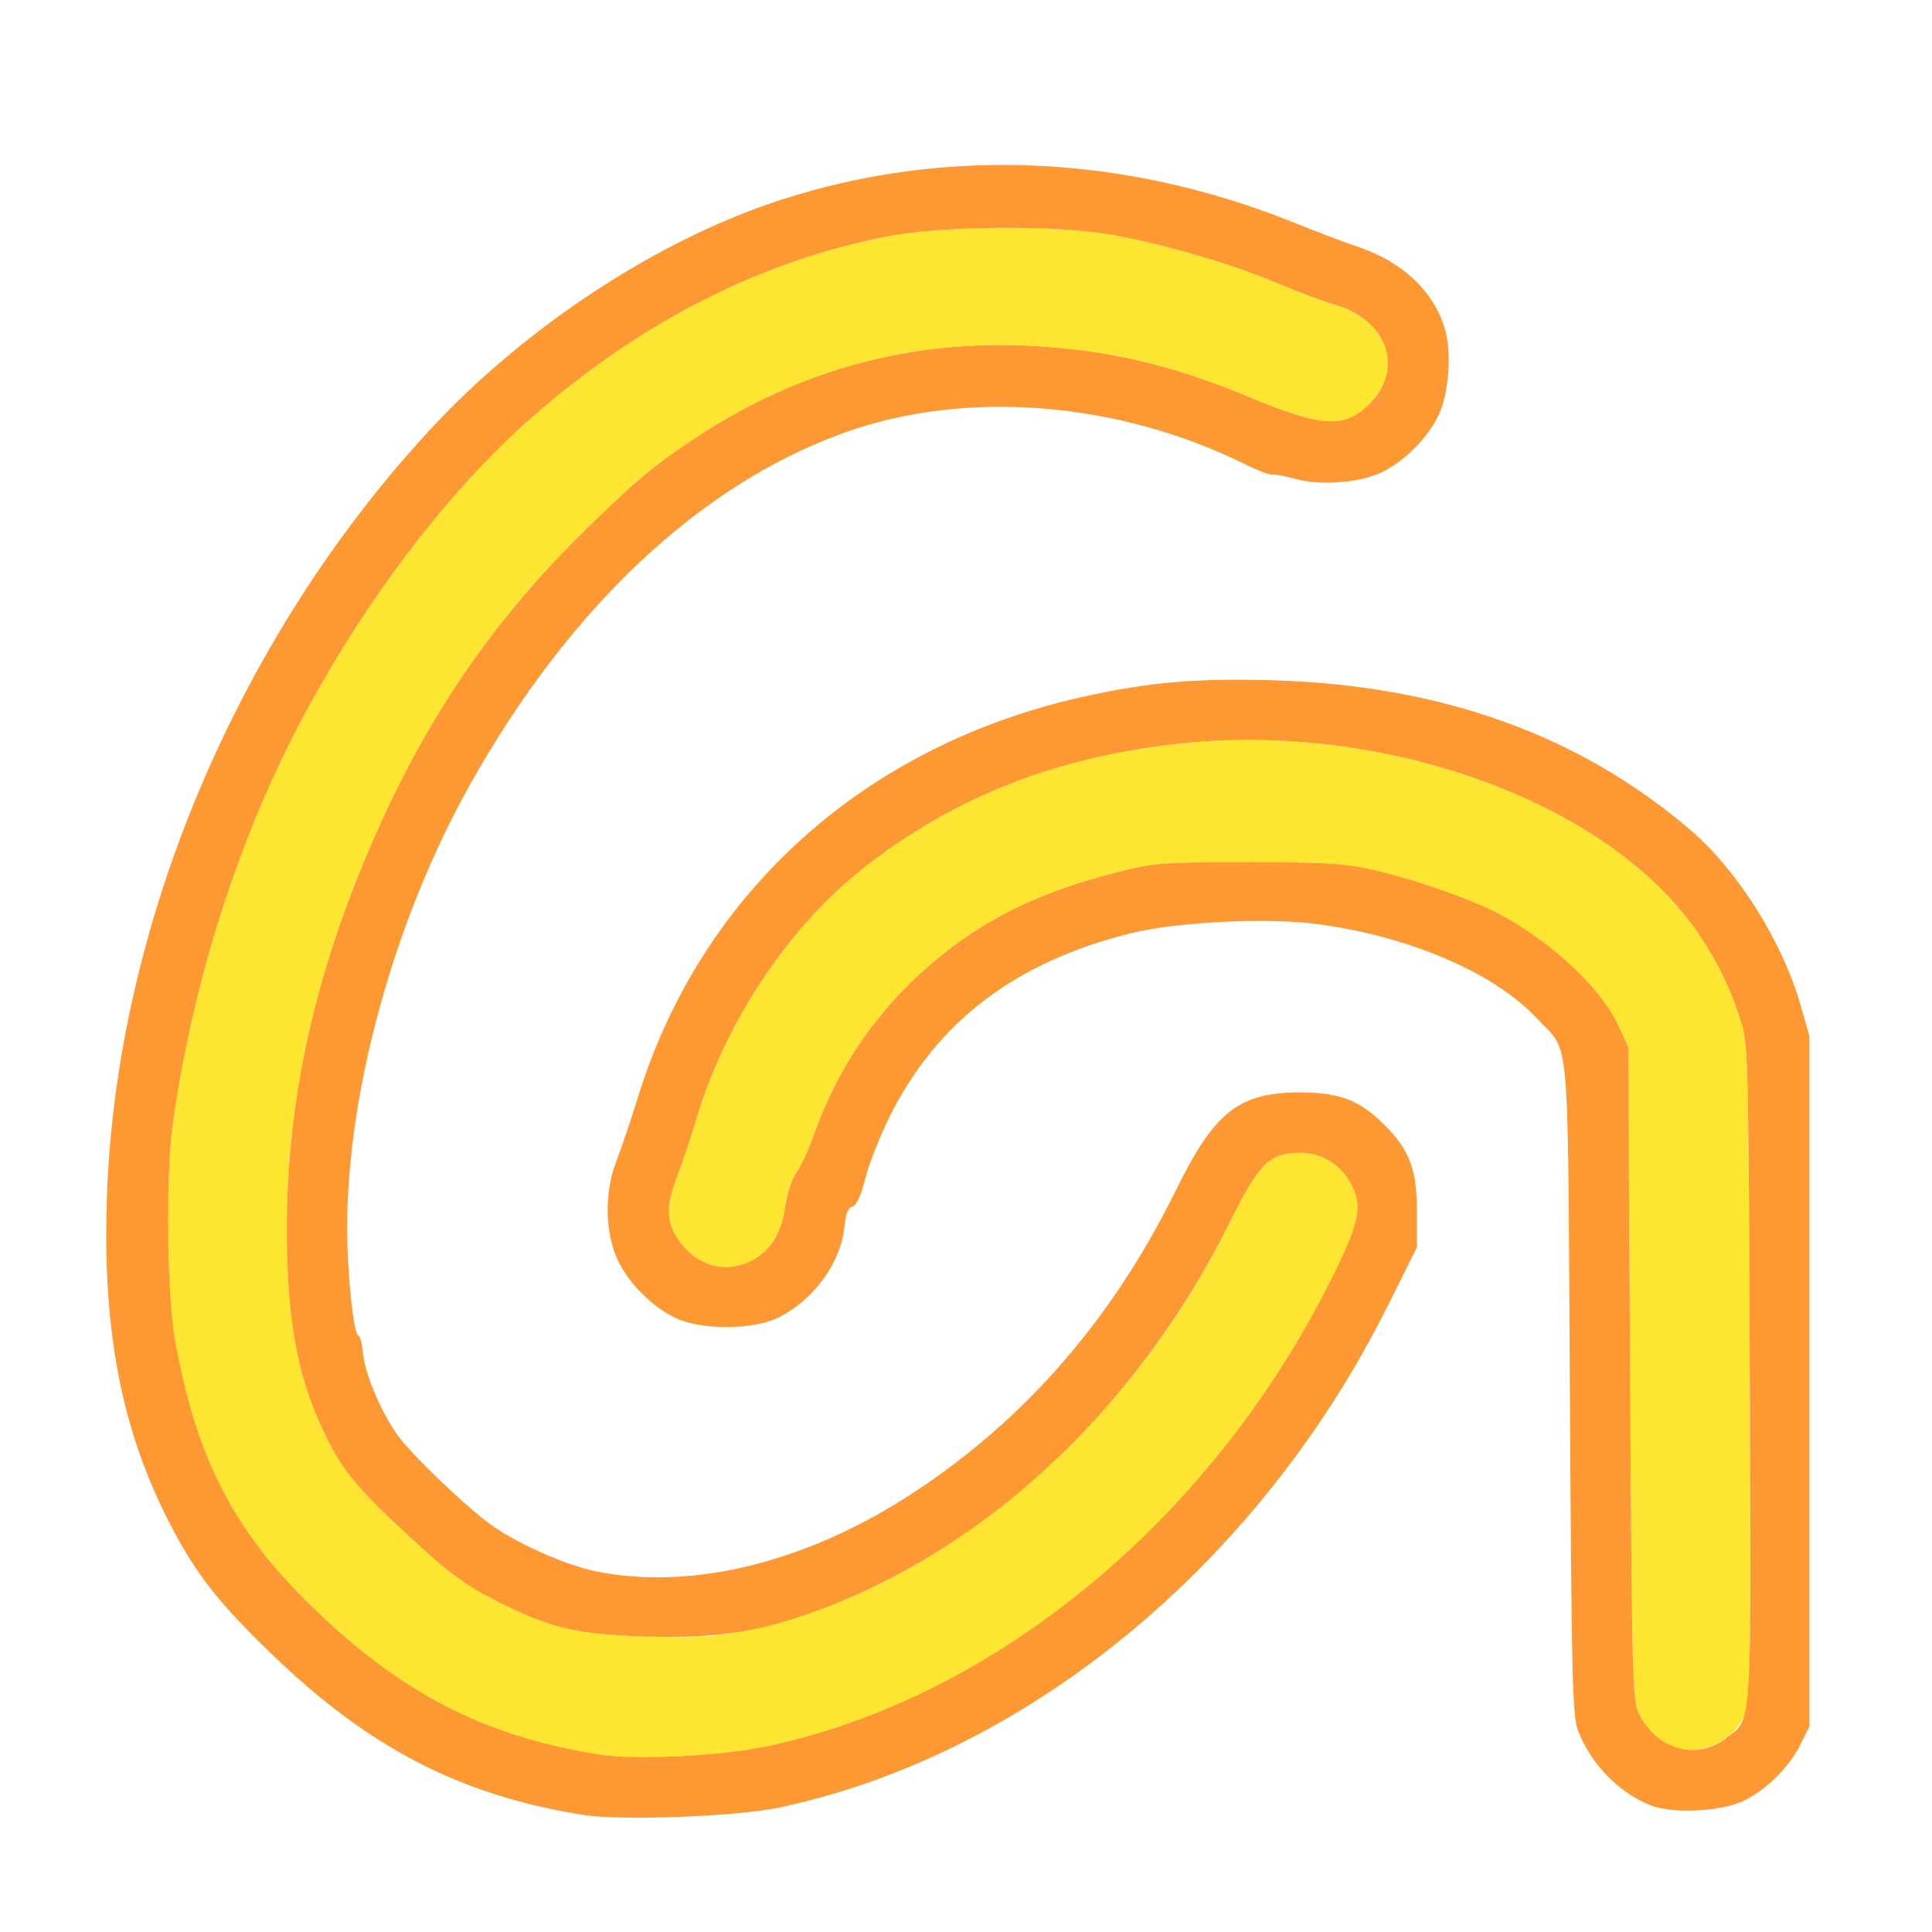 <?xml version="1.0" encoding="UTF-8" standalone="no"?>
<!-- Created with Inkscape (http://www.inkscape.org/) -->

<svg
   version="1.1"
   id="svg2"
   width="1600"
   height="1600"
   viewBox="0 0 1600 1600"
   sodipodi:docname="outliner_ob_greasepencil.svg"
   inkscape:version="1.2.2 (732a01da63, 2022-12-09)"
   xmlns:inkscape="http://www.inkscape.org/namespaces/inkscape"
   xmlns:sodipodi="http://sodipodi.sourceforge.net/DTD/sodipodi-0.dtd"
   xmlns="http://www.w3.org/2000/svg"
   xmlns:svg="http://www.w3.org/2000/svg"
   xmlns:rdf="http://www.w3.org/1999/02/22-rdf-syntax-ns#"
   xmlns:cc="http://creativecommons.org/ns#"
   xmlns:dc="http://purl.org/dc/elements/1.1/">
  <defs
     id="defs6" />
  <sodipodi:namedview
     pagecolor="#808080"
     bordercolor="#666666"
     borderopacity="1"
     objecttolerance="10"
     gridtolerance="10"
     guidetolerance="10"
     inkscape:pageopacity="0"
     inkscape:pageshadow="2"
     inkscape:window-width="1993"
     inkscape:window-height="1009"
     id="namedview4"
     showgrid="false"
     inkscape:zoom="0.5"
     inkscape:cx="639"
     inkscape:cy="596"
     inkscape:window-x="-8"
     inkscape:window-y="-8"
     inkscape:window-maximized="1"
     inkscape:current-layer="OUTLINER_OB_GREASEPENCIL"
     inkscape:showpageshadow="0"
     inkscape:pagecheckerboard="true"
     inkscape:deskcolor="#d1d1d1" />
  <g
     id="OUTLINER_OB_GREASEPENCIL"
     transform="matrix(100,0,0,100,0,4.9999997e-5)"
     style="stroke-width:0.011">
    <path
       style="fill:none;stroke-width:0"
       d="M 0,8 V 0 h 8 8 v 8 8 H 8 0 Z m 6.453,6.969 c 2.052,-0.434 3.974,-2.017 5.038,-4.152 l 0.243,-0.487 v -0.298 c 0,-0.347 -0.06,-0.507 -0.269,-0.716 C 11.259,9.11 11.094,9.047 10.766,9.047 c -0.504,0 -0.708,0.16 -1.025,0.805 C 9.219,10.914 8.5,11.745 7.578,12.353 6.696,12.934 5.745,13.173 4.944,13.015 4.795,12.985 4.583,12.909 4.39,12.814 4.13,12.687 4.018,12.607 3.737,12.347 3.55,12.175 3.352,11.971 3.297,11.894 3.155,11.693 3.023,11.384 3.006,11.211 2.998,11.129 2.982,11.062 2.97,11.062 c -0.041,0 -0.095,-0.509 -0.095,-0.897 C 2.875,8.556 3.619,6.584 4.725,5.266 5.575,4.252 6.505,3.647 7.54,3.436 8.392,3.262 9.461,3.421 10.322,3.849 c 0.1,0.05 0.198,0.087 0.219,0.082 0.021,-0.004 0.104,0.011 0.185,0.034 0.207,0.059 0.537,0.034 0.719,-0.054 0.324,-0.158 0.53,-0.467 0.551,-0.827 C 12.024,2.586 11.764,2.221 11.259,2.049 11.142,2.01 10.901,1.918 10.722,1.846 7.704,0.626 4.587,1.761 2.579,4.812 2.124,5.504 1.858,6.02 1.545,6.817 0.917,8.417 0.716,10.162 1.005,11.498 c 0.127,0.589 0.4,1.21 0.715,1.631 0.199,0.266 0.848,0.891 1.135,1.093 0.627,0.442 1.236,0.69 1.981,0.808 0.312,0.049 1.263,0.013 1.618,-0.062 z m 7.99,-0.057 c 0.187,-0.092 0.376,-0.281 0.469,-0.468 l 0.072,-0.147 V 11.438 8.578 l -0.071,-0.25 C 14.53,6.989 13.253,6.037 11.391,5.701 11.012,5.632 10.068,5.607 9.654,5.654 8.81,5.75 7.995,6.016 7.375,6.398 6.361,7.022 5.627,7.967 5.281,9.094 5.225,9.274 5.145,9.512 5.102,9.622 4.908,10.127 5.115,10.679 5.588,10.912 c 0.211,0.104 0.645,0.104 0.856,0 0.295,-0.145 0.521,-0.456 0.55,-0.758 0.01,-0.103 0.03,-0.153 0.065,-0.162 0.033,-0.009 0.071,-0.09 0.108,-0.236 0.031,-0.122 0.123,-0.354 0.203,-0.514 0.392,-0.783 1.038,-1.273 1.99,-1.512 0.385,-0.096 1.131,-0.133 1.554,-0.077 0.758,0.101 1.462,0.403 1.813,0.778 0.282,0.301 0.257,0.017 0.275,3.068 0.015,2.461 0.021,2.715 0.07,2.839 0.109,0.277 0.344,0.514 0.606,0.614 0.184,0.07 0.584,0.048 0.767,-0.041 z"
       id="path823"
       inkscape:connector-curvature="0" />
    <path
       style="fill:#fee532;stroke-width:0"
       d="M 4.961,14.531 C 3.996,14.378 3.296,14.012 2.542,13.266 1.924,12.655 1.622,12.058 1.45,11.109 1.381,10.727 1.371,9.722 1.432,9.297 1.61,8.046 2.012,6.827 2.586,5.797 3.12,4.837 3.783,3.99 4.453,3.414 5.335,2.655 6.294,2.169 7.318,1.963 7.793,1.867 8.755,1.86 9.234,1.949 c 0.427,0.079 0.969,0.239 1.344,0.396 0.172,0.072 0.39,0.154 0.484,0.182 0.43,0.127 0.568,0.531 0.28,0.819 C 11.138,3.55 10.951,3.54 10.359,3.294 9.741,3.038 9.26,2.918 8.661,2.872 7.608,2.791 6.629,3.047 5.75,3.633 5.413,3.857 5.278,3.97 4.879,4.358 4.097,5.117 3.543,5.922 3.093,6.95 2.608,8.059 2.375,9.106 2.375,10.175 c 0,0.74 0.084,1.208 0.297,1.662 0.158,0.336 0.266,0.47 0.712,0.882 0.33,0.305 0.457,0.4 0.706,0.527 0.462,0.237 0.677,0.289 1.269,0.307 0.428,0.013 0.547,0.005 0.827,-0.053 0.776,-0.16 1.538,-0.546 2.236,-1.132 0.757,-0.636 1.323,-1.357 1.759,-2.238 0.246,-0.498 0.332,-0.583 0.585,-0.583 0.193,0 0.351,0.102 0.437,0.284 0.082,0.173 0.047,0.317 -0.189,0.786 -1.001,1.991 -2.799,3.465 -4.701,3.853 -0.369,0.075 -1.063,0.107 -1.352,0.061 z m 8.868,-0.078 C 13.694,14.38 13.637,14.322 13.573,14.192 13.519,14.085 13.515,13.909 13.5,11.375 L 13.484,8.672 13.399,8.49 C 13.238,8.146 12.751,7.716 12.288,7.51 12.023,7.391 11.628,7.262 11.337,7.197 11.126,7.151 10.939,7.141 10.328,7.141 9.618,7.141 9.561,7.146 9.245,7.226 8.599,7.389 8.141,7.615 7.711,7.982 7.261,8.367 6.938,8.837 6.738,9.399 6.693,9.524 6.628,9.666 6.593,9.714 6.556,9.763 6.516,9.885 6.501,9.996 6.469,10.222 6.373,10.371 6.208,10.449 6.005,10.545 5.782,10.485 5.637,10.295 5.518,10.139 5.509,10.001 5.603,9.756 5.647,9.641 5.721,9.42 5.767,9.266 6.008,8.457 6.541,7.661 7.168,7.175 7.89,6.616 8.669,6.3 9.645,6.172 11.403,5.941 13.332,6.628 14.078,7.75 c 0.159,0.238 0.267,0.468 0.348,0.739 0.05,0.167 0.056,0.413 0.065,2.895 0.009,2.486 0.006,2.721 -0.042,2.822 -0.112,0.236 -0.418,0.357 -0.622,0.247 z"
       id="path821"
       inkscape:connector-curvature="0" />
    <path
       style="fill:#fe9832;stroke-width:0"
       d="M 4.836,15.031 C 3.818,14.87 3.061,14.48 2.252,13.7 1.81,13.274 1.624,13.037 1.411,12.626 1.009,11.853 0.848,11.028 0.885,9.923 0.959,7.674 1.955,5.301 3.55,3.571 4.342,2.712 5.436,1.992 6.455,1.659 7.823,1.212 9.316,1.278 10.722,1.846 c 0.179,0.072 0.421,0.164 0.537,0.203 0.362,0.123 0.623,0.373 0.709,0.683 0.056,0.2 0.029,0.534 -0.057,0.711 -0.091,0.187 -0.28,0.377 -0.468,0.468 -0.182,0.088 -0.511,0.113 -0.719,0.054 -0.081,-0.023 -0.164,-0.038 -0.185,-0.034 -0.021,0.004 -0.119,-0.033 -0.219,-0.082 C 9.265,3.323 7.998,3.221 6.993,3.583 5.799,4.011 4.716,5.029 3.893,6.496 3.27,7.606 2.875,9.03 2.875,10.166 c -4.06e-5,0.388 0.054,0.897 0.095,0.897 0.012,0 0.029,0.067 0.037,0.148 0.017,0.173 0.148,0.482 0.291,0.683 0.055,0.077 0.253,0.282 0.439,0.454 0.281,0.259 0.393,0.34 0.653,0.466 0.194,0.095 0.406,0.172 0.554,0.201 0.801,0.158 1.752,-0.08 2.634,-0.662 0.922,-0.608 1.641,-1.439 2.163,-2.501 C 10.058,9.207 10.261,9.047 10.766,9.047 c 0.329,0 0.494,0.064 0.699,0.269 0.209,0.209 0.269,0.369 0.269,0.716 v 0.298 l -0.243,0.487 c -1.065,2.135 -2.986,3.718 -5.038,4.152 -0.354,0.075 -1.305,0.111 -1.618,0.062 z M 6.312,14.47 c 1.902,-0.388 3.7,-1.862 4.701,-3.853 0.236,-0.469 0.271,-0.613 0.189,-0.786 -0.086,-0.181 -0.244,-0.284 -0.437,-0.284 -0.253,0 -0.338,0.085 -0.585,0.583 C 9.442,11.624 8.195,12.806 6.811,13.322 6.299,13.514 5.941,13.571 5.359,13.553 4.767,13.536 4.552,13.484 4.09,13.247 3.841,13.119 3.714,13.024 3.384,12.719 2.939,12.308 2.83,12.173 2.672,11.838 2.459,11.383 2.375,10.915 2.375,10.175 2.375,9.106 2.608,8.059 3.093,6.95 3.543,5.922 4.097,5.117 4.879,4.358 5.278,3.97 5.413,3.857 5.75,3.633 6.629,3.047 7.608,2.791 8.661,2.872 c 0.599,0.046 1.08,0.165 1.698,0.422 0.592,0.246 0.779,0.255 0.983,0.051 C 11.63,3.057 11.492,2.653 11.062,2.526 10.968,2.499 10.75,2.417 10.578,2.345 10.203,2.187 9.661,2.028 9.234,1.949 8.755,1.86 7.793,1.867 7.318,1.963 6.294,2.169 5.335,2.655 4.453,3.414 3.783,3.99 3.12,4.837 2.586,5.797 c -0.573,1.031 -0.975,2.249 -1.154,3.5 -0.061,0.425 -0.05,1.43 0.019,1.812 0.172,0.949 0.474,1.546 1.092,2.157 0.754,0.745 1.454,1.111 2.418,1.264 0.289,0.046 0.983,0.014 1.352,-0.061 z m 7.364,0.483 C 13.415,14.854 13.18,14.616 13.071,14.339 13.022,14.215 13.015,13.961 13.001,11.5 12.982,8.449 13.008,8.733 12.726,8.432 12.375,8.056 11.672,7.754 10.913,7.653 10.49,7.597 9.744,7.634 9.359,7.73 8.407,7.969 7.762,8.459 7.37,9.242 c -0.081,0.161 -0.172,0.392 -0.203,0.514 -0.037,0.146 -0.074,0.227 -0.108,0.236 -0.035,0.009 -0.055,0.059 -0.065,0.162 -0.029,0.302 -0.254,0.612 -0.55,0.758 -0.211,0.104 -0.645,0.104 -0.856,0 C 5.4,10.82 5.211,10.631 5.12,10.444 5.01,10.219 5.003,9.881 5.102,9.622 5.145,9.512 5.225,9.274 5.281,9.094 5.804,7.393 7.161,6.172 8.971,5.77 9.517,5.649 9.911,5.615 10.545,5.634 c 1.386,0.041 2.53,0.45 3.45,1.236 0.395,0.337 0.766,0.927 0.918,1.459 l 0.071,0.25 v 2.859 2.859 l -0.072,0.147 c -0.092,0.187 -0.281,0.376 -0.469,0.468 -0.183,0.09 -0.582,0.111 -0.767,0.041 z m 0.615,-0.557 c 0.223,-0.17 0.211,0.005 0.2,-3.013 C 14.482,8.902 14.477,8.656 14.426,8.489 14.345,8.218 14.237,7.988 14.078,7.75 13.332,6.628 11.403,5.941 9.645,6.172 8.669,6.3 7.89,6.616 7.168,7.175 6.541,7.661 6.008,8.457 5.767,9.266 5.721,9.42 5.647,9.641 5.603,9.756 c -0.094,0.245 -0.085,0.383 0.035,0.539 0.145,0.19 0.367,0.25 0.571,0.153 0.165,-0.078 0.261,-0.226 0.293,-0.452 0.016,-0.111 0.056,-0.233 0.092,-0.283 0.035,-0.048 0.101,-0.189 0.145,-0.314 0.2,-0.562 0.523,-1.032 0.973,-1.417 0.43,-0.367 0.888,-0.593 1.534,-0.757 0.316,-0.08 0.373,-0.084 1.083,-0.085 0.611,-3.625e-4 0.798,0.01 1.008,0.056 0.292,0.064 0.686,0.194 0.952,0.312 0.463,0.207 0.95,0.637 1.111,0.98 L 13.484,8.672 13.5,11.375 c 0.015,2.534 0.019,2.71 0.073,2.817 0.149,0.299 0.474,0.391 0.72,0.204 z"
       id="path819"
       inkscape:connector-curvature="0" />
  </g>
</svg>

